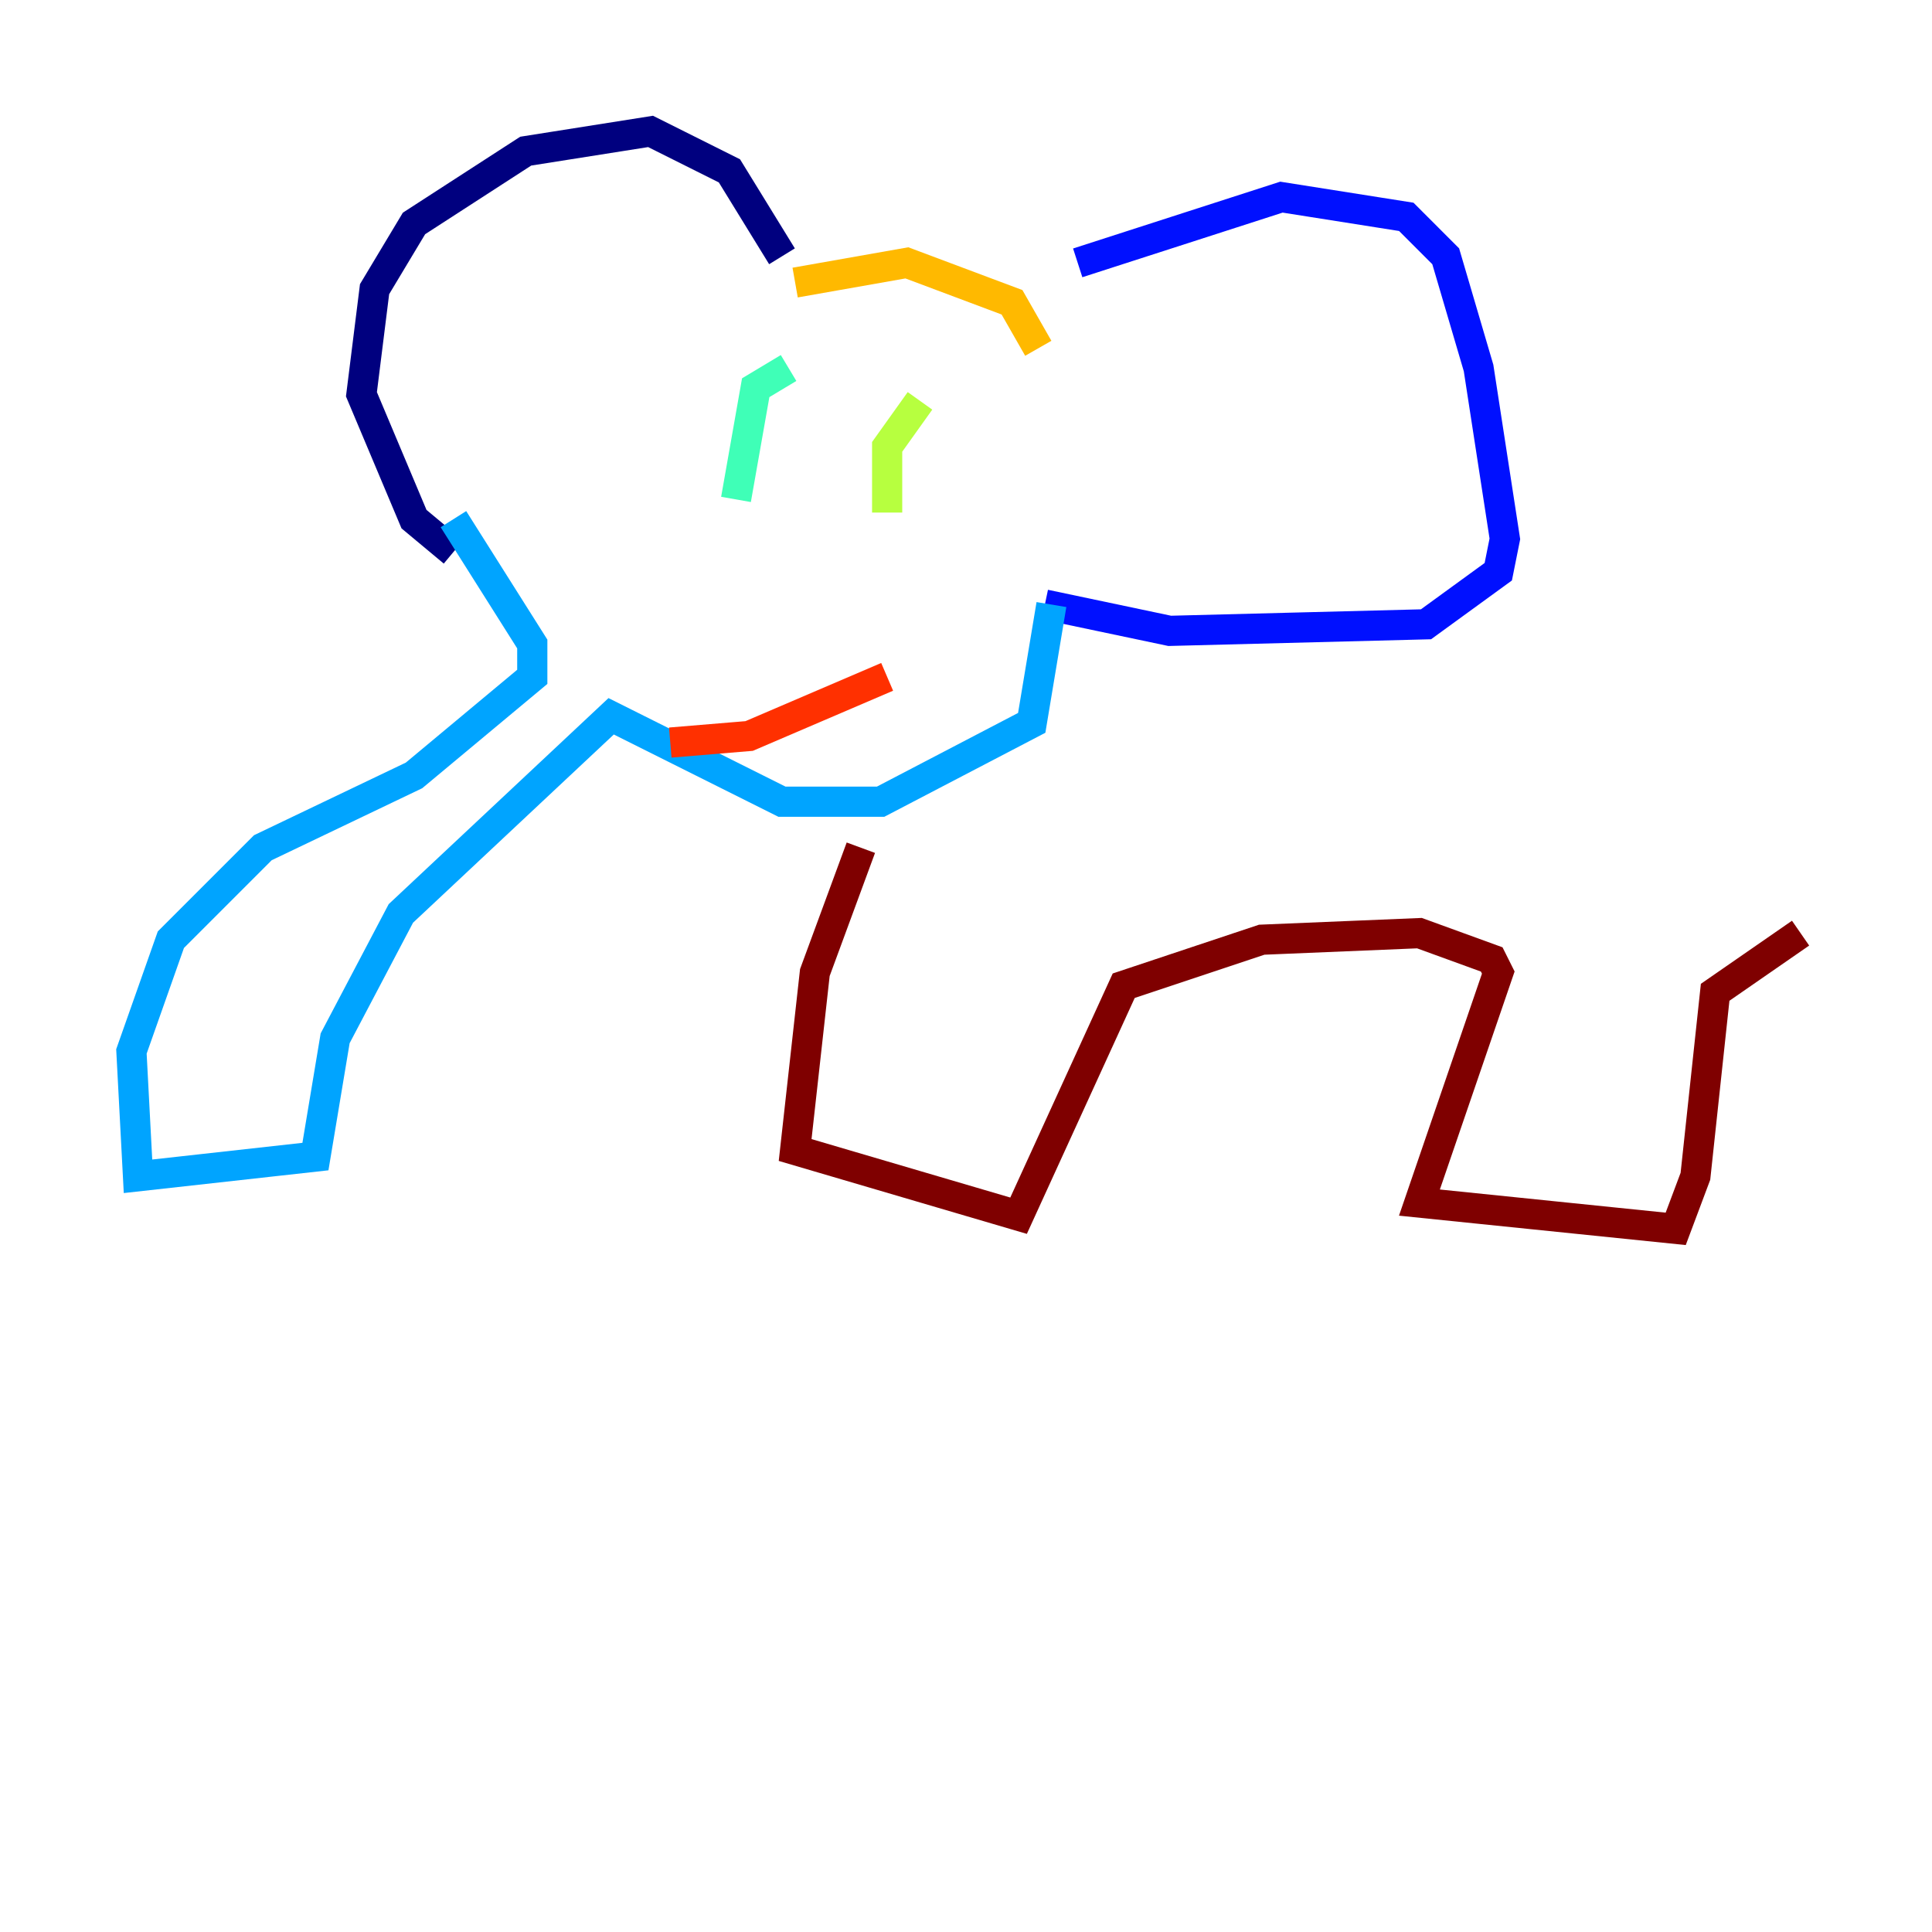 <?xml version="1.0" encoding="utf-8" ?>
<svg baseProfile="tiny" height="128" version="1.2" viewBox="0,0,128,128" width="128" xmlns="http://www.w3.org/2000/svg" xmlns:ev="http://www.w3.org/2001/xml-events" xmlns:xlink="http://www.w3.org/1999/xlink"><defs /><polyline fill="none" points="51.809,16.98 48.327,11.32 43.102,8.707 34.83,10.014 27.429,14.803 24.816,19.157 23.946,26.122 27.429,34.395 30.041,36.571" stroke="#00007f" stroke-width="2" /><polyline fill="none" points="71.401,17.415 84.898,13.061 93.17,14.367 95.782,16.98 97.959,24.381 99.701,35.701 99.265,37.878 94.476,41.361 77.497,41.796 69.225,40.054" stroke="#0010ff" stroke-width="2" /><polyline fill="none" points="69.66,40.054 68.354,47.891 58.34,53.116 51.809,53.116 40.49,47.456 26.558,60.517 22.204,68.789 20.898,76.626 9.143,77.932 8.707,69.66 11.32,62.258 17.415,56.163 27.429,51.374 35.265,44.843 35.265,42.667 30.041,34.395" stroke="#00a4ff" stroke-width="2" /><polyline fill="none" points="52.245,24.381 50.068,25.687 48.762,33.088" stroke="#3fffb7" stroke-width="2" /><polyline fill="none" points="60.952,26.558 58.776,29.605 58.776,33.959" stroke="#b7ff3f" stroke-width="2" /><polyline fill="none" points="52.68,18.721 60.082,17.415 67.048,20.027 68.789,23.075" stroke="#ffb900" stroke-width="2" /><polyline fill="none" points="44.408,49.197 49.633,48.762 58.776,44.843" stroke="#ff3000" stroke-width="2" /><polyline fill="none" points="57.034,56.163 53.986,64.435 52.68,76.191 67.483,80.544 74.449,65.306 83.592,62.258 94.041,61.823 98.83,63.565 99.265,64.435 94.041,79.674 111.02,81.415 112.326,77.932 113.633,65.742 119.293,61.823" stroke="#7f0000" stroke-width="2" /></svg>
